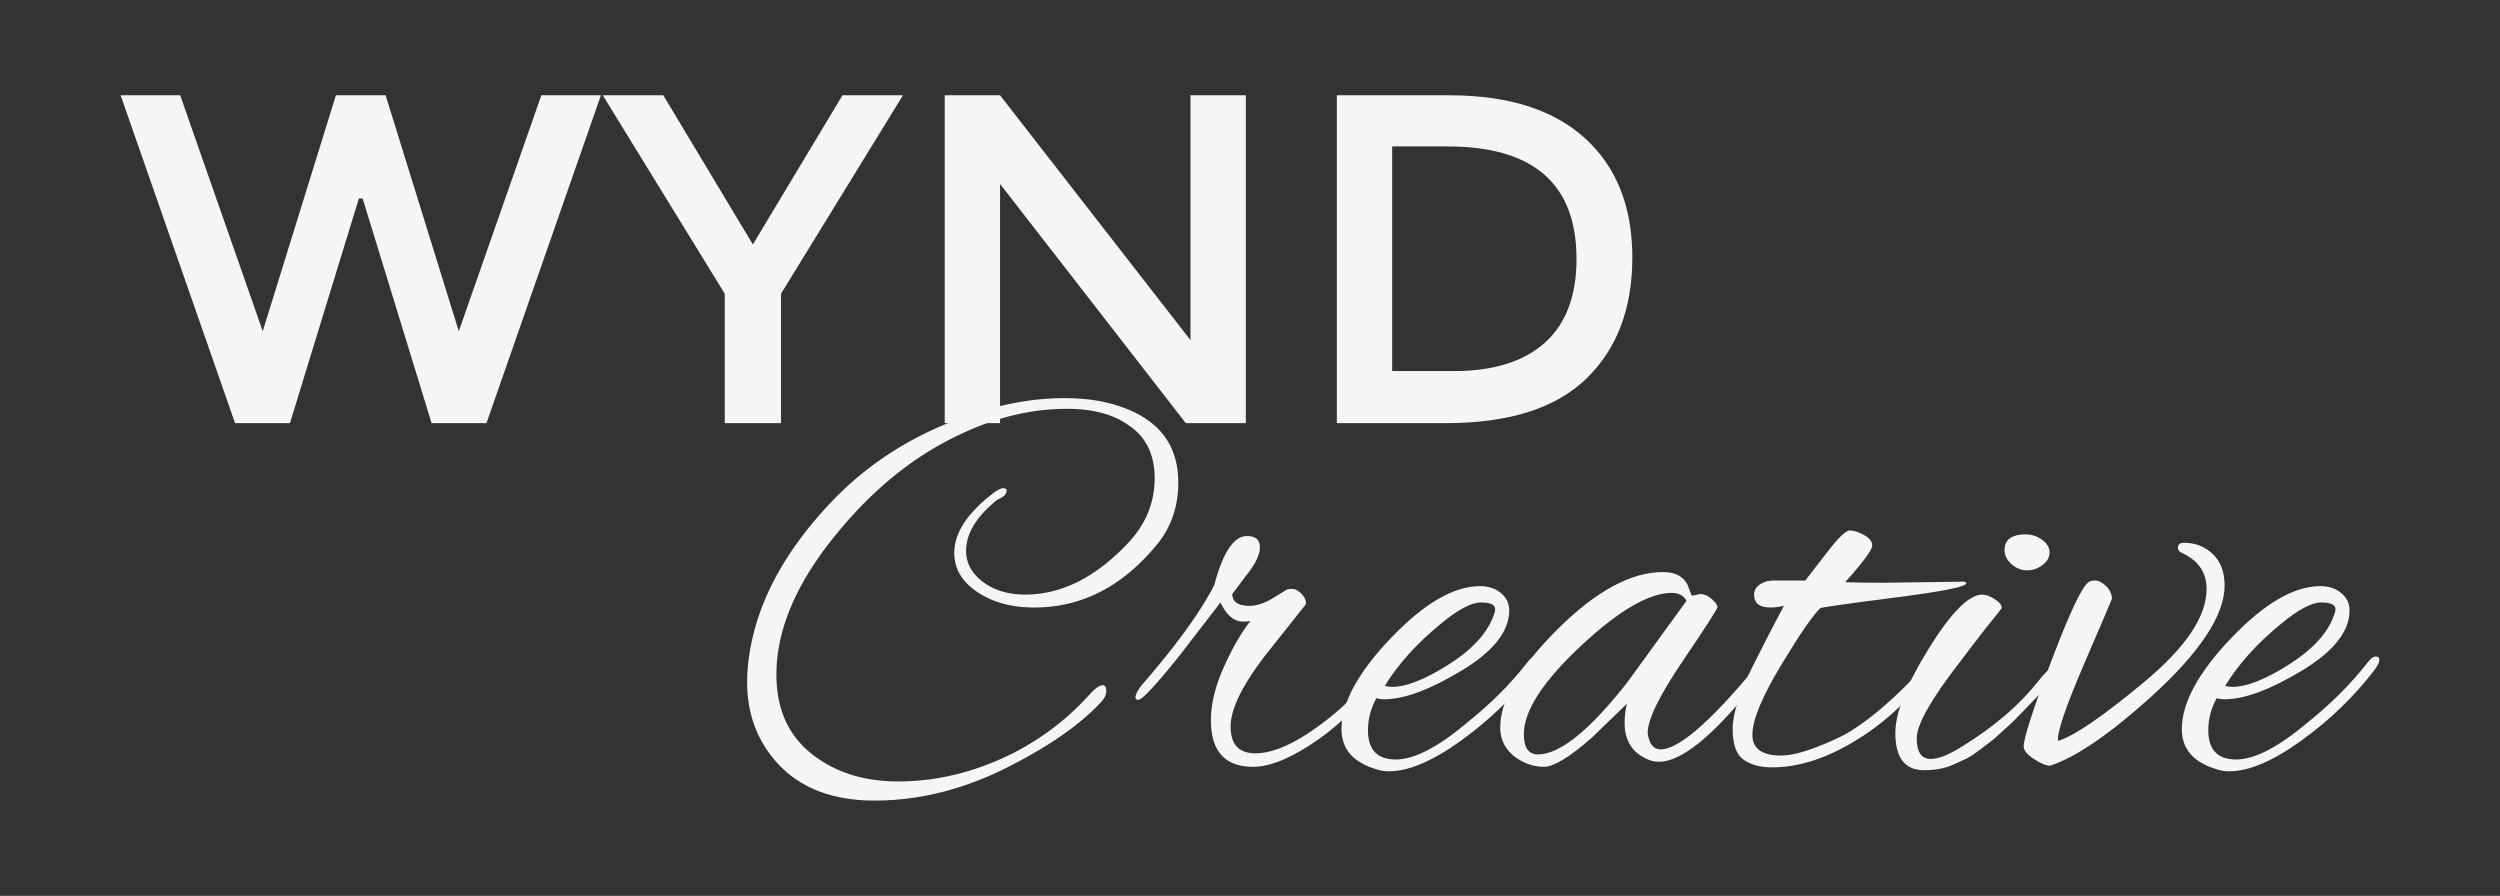 <svg xmlns="http://www.w3.org/2000/svg" width="533" height="191" viewBox="0 0 533 191"><rect x="0" y="0" width="533" height="191" fill="#333333" stroke="none"/><g fill="#F5F5F5"><path d="M56.014 70.617l15.6-50.3h10.6l15.6 50.3 17.6-50.3h12.7l-24.4 69.9h-11.7l-14.7-47.9h-.8l-14.7 47.9h-11.7l-24.4-69.9h12.7l17.6 50.3zm110.5 19.6h-12v-27.6l-26-42.3h12.9l19.1 31.8 19.1-31.8h12.9l-26 42.3v27.6zm87.298-69.9h11.8v69.9h-12.8l-39.6-51v51h-11.8v-69.9h11.8l40.6 52.2v-52.2zm84.1 9.15c6.733 6.1 10.1 14.584 10.1 25.45 0 10.867-3.268 19.467-9.8 25.8-6.534 6.334-16.534 9.5-30 9.5h-23.2v-69.9h24c12.533 0 22.166 3.05 28.9 9.15zm-1.8 25.75c0-16-9.167-24-27.5-24h-11.8v47.9h13.1c8.465 0 14.95-2.016 19.45-6.05 4.5-4.033 6.75-9.983 6.75-17.85z"/><path d="M220.49 129.523c-4.8 0-8.84-1.1-12.12-3.3-3.28-2.2-4.92-4.98-4.92-8.34 0-4.24 2.76-8.48 8.28-12.72.96-.72 1.68-1.08 2.16-1.08s.72.16.72.48c0 .8-.64 1.44-1.92 1.92-4.48 3.6-6.72 7.24-6.72 10.92 0 2.64 1.2 4.86 3.6 6.66 2.4 1.8 5.4 2.7 9 2.7 7.84 0 15.24-3.76 22.2-11.28 3.6-3.92 5.4-8.44 5.4-13.56 0-5.12-1.92-8.92-5.76-11.4-3.2-2.24-7.52-3.36-12.96-3.36-7.84 0-15.72 1.96-23.64 5.88-9.762 4.72-18.582 12.06-26.46 22.02-7.88 9.96-11.82 19.54-11.82 28.74 0 7.28 2.48 12.9 7.44 16.86 4.96 3.96 11.12 5.94 18.48 5.94 8.4 0 16.64-2.04 24.72-6.12 6.16-3.2 11.48-7.28 15.96-12.24 1.28-1.44 2.28-2.16 3-2.16.48 0 .72.42.72 1.26s-.44 1.7-1.32 2.58c-4.24 4.48-10.36 8.8-18.36 12.96-9.84 5.2-19.74 7.8-29.7 7.8s-17.38-3.28-22.26-9.84c-3.28-4.32-4.92-9.48-4.92-15.48 0-2.64.318-5.48.96-8.52 2.16-10.24 7.84-20.2 17.04-29.88 6.64-6.96 14.52-12.38 23.64-16.26 9.12-3.88 17.76-5.82 25.92-5.82 4.32 0 8.08.52 11.28 1.56 8.72 2.72 13.08 8.2 13.08 16.44 0 5.04-1.48 9.4-4.44 13.08-7.36 9.04-16.122 13.56-26.28 13.56zm46.68 33.96c-6 0-9-3.32-9-9.96 0-3.36.878-7.04 2.64-11.04 1.758-4 3.678-7.36 5.76-10.08-.402.08-.92.12-1.56.12-1.92 0-3.522-1.36-4.8-4.08l-8.88 11.52c-4.962 6.16-7.842 9.24-8.64 9.24-.4 0-.6-.16-.6-.48 0-.8.678-1.96 2.04-3.48 6.96-8.08 11.88-14.92 14.76-20.52 1.838-6.96 4.158-10.44 6.96-10.44 1.838 0 2.76.8 2.76 2.4 0 1.602-1.002 3.642-3 6.12l-2.88 3.84c0 1.68 1.238 2.52 3.72 2.52 1.44 0 3.04-.52 4.8-1.56l3.12-1.92c.158-.08.558-.12 1.2-.12.64 0 1.32.4 2.04 1.2.72.8.96 1.52.72 2.16l-8.28 10.44c-5.122 6.56-7.68 11.74-7.68 15.54 0 3.8 1.758 5.7 5.28 5.7 3.678 0 8.198-1.96 13.56-5.88a58.248 58.248 0 0 0 8.76-7.8c2.478-2.88 3.84-4.32 4.08-4.32.558 0 .84.3.84.9s-.36 1.3-1.08 2.1l-3.84 4.32c-2.16 2.24-4.56 4.4-7.2 6.48-6.32 4.722-11.52 7.08-15.6 7.08z"/><path d="M296.09 164.443c-.882 0-1.68-.12-2.4-.36-5.12-1.44-7.68-4.32-7.68-8.64 0-5.6 3.52-12.08 10.56-19.44 7.038-7.36 13.358-11.04 18.96-11.04 1.838 0 3.338.5 4.5 1.5 1.158 1 1.74 2.22 1.74 3.66 0 4.48-3.38 8.76-10.14 12.84-6.762 4.08-12.262 6.12-16.5 6.12-.643 0-1.2-.08-1.68-.24-1.2 2.16-1.8 4.44-1.8 6.84 0 4.16 1.98 6.24 5.94 6.24s9.098-2.68 15.42-8.04c4.878-3.92 9.04-8.08 12.48-12.48.72-.96 1.338-1.44 1.86-1.44.52 0 .78.24.78.72s-.322 1.16-.96 2.04c-4.32 5.682-9.522 10.72-15.6 15.12-6.08 4.4-11.24 6.6-15.48 6.6zm22.68-34.56c0-.96-1.02-1.44-3.06-1.44s-4.942 1.56-8.7 4.68c-5.04 4.16-8.96 8.52-11.76 13.08.48.162 1 .24 1.56.24 3.04 0 7.098-1.62 12.18-4.86 5.08-3.24 8.258-6.78 9.54-10.62.158-.4.24-.76.24-1.08z"/><path d="M360.768 127.003l1.68-.36c.88 0 1.72.36 2.52 1.08.8.72 1.2 1.28 1.2 1.68 0 .4-2.48 4.26-7.44 11.58-4.96 7.32-7.44 12.42-7.44 15.3 0 .24.04.48.12.72.4 1.84 1.28 2.76 2.64 2.76 4.16 0 11.76-6.88 22.8-20.64.24-.32.52-.48.84-.48.32 0 .48.3.48.9 0 .6-.36 1.38-1.08 2.34-10.24 13.68-18.04 20.52-23.4 20.52-.72 0-1.4-.12-2.04-.36-3.52-1.36-5.28-4-5.28-7.92 0-1.36.16-2.72.48-4.08l-7.44 7.2c-4.72 4.16-8.14 6.24-10.26 6.24-2.12 0-4.14-.68-6.06-2.04-2.16-1.6-3.24-3.72-3.24-6.36 0-5.84 4.08-12.82 12.24-20.94 8.16-8.12 15.64-12.18 22.44-12.18 2.64 0 4.398.92 5.28 2.76.24.642.44 1.182.6 1.62.16.44.28.66.36.66zm-35.88 29.52c0 2.88 1 4.32 3 4.32 4.64 0 10.96-5.08 18.96-15.24l12.72-17.52c-.64-1.12-1.68-1.68-3.12-1.68-4.88 0-11.36 3.78-19.44 11.34-8.08 7.56-12.12 13.82-12.12 18.78z"/><path d="M401.566 124.243l17.28-.24c.24.16.36.28.36.36 0 .72-4.98 1.72-14.94 3-9.96 1.28-15.34 2.04-16.14 2.28-1.52 1.36-4.32 5.42-8.4 12.18s-6.12 11.7-6.12 14.82c0 2.96 2.04 4.44 6.12 4.44 1.92 0 4.44-.6 7.56-1.8 3.12-1.2 5.52-2.32 7.2-3.36 4.48-2.8 9.28-6.92 14.4-12.36 1.12-1.12 1.878-1.68 2.28-1.68.24 0 .36.24.36.72s-.6 1.44-1.8 2.88c-4.16 5.12-8.84 9.24-14.04 12.36-6.24 3.84-12.2 5.76-17.88 5.76-2.48 0-4.5-.54-6.06-1.62s-2.34-3.26-2.34-6.54c0-3.28 1.44-7.78 4.32-13.5 2.88-5.72 5.08-9.98 6.6-12.78-1.12.24-2.082.36-2.88.36-2.32 0-3.48-.92-3.48-2.76 0-1.36.96-2.32 2.88-2.88.24 0 .6-.04 1.08-.12h6.96c1.44-1.84 3.08-3.96 4.92-6.36 2.24-2.88 3.76-4.32 4.56-4.32.8 0 1.8.32 3 .96 1.2.64 1.8 1.4 1.8 2.28 0 .88-1.92 3.48-5.76 7.8 2.08.08 4.8.12 8.16.12z"/><path d="M410.206 164.203c-4.08 0-6.12-2.64-6.12-7.92 0-4.32 2.358-10.3 7.08-17.94 4.72-7.64 8.52-11.5 11.4-11.58.798 0 1.7.32 2.7.96 1 .642 1.5 1.28 1.5 1.92-.4.56-.88 1.182-1.44 1.86-.56.68-1.16 1.42-1.8 2.22-.642.8-1.52 1.94-2.64 3.42s-2.2 2.9-3.24 4.26c-6 7.76-9 13.1-9 16.02s1 4.38 3 4.38c1.68 0 3.96-.918 6.84-2.76 6.72-4.16 12.04-8.72 15.96-13.68 1.44-1.84 2.418-2.76 2.94-2.76.52 0 .78.32.78.96 0 .64-.922 1.92-2.762 3.84-1.84 1.92-3.3 3.44-4.38 4.56-1.08 1.12-1.82 1.86-2.22 2.22-.4.36-1.14 1.04-2.22 2.04-1.08 1-1.9 1.7-2.46 2.1-.56.4-1.36 1-2.4 1.8-1.04.8-1.96 1.38-2.76 1.74-.8.36-1.72.78-2.76 1.26-1.678.72-3.68 1.08-5.998 1.08zm25.14-49.14c1.08.76 1.62 1.66 1.62 2.7 0 1.04-.5 1.94-1.5 2.7-1 .76-2.1 1.14-3.3 1.14-1.2 0-2.3-.44-3.3-1.32-1-.88-1.5-1.878-1.5-3 0-2.24 1.52-3.36 4.56-3.36 1.2 0 2.34.38 3.42 1.14z"/><path d="M465.646 115.723c2.4 0 4.44.8 6.12 2.4 1.68 1.6 2.52 3.84 2.52 6.72 0 6.32-5.24 14.24-15.72 23.76-8.88 8-16.04 12.88-21.48 14.64-.88 0-2.04-.48-3.48-1.44-1.438-.96-2.16-1.84-2.16-2.64 0-1.758 1.92-7.72 5.76-17.88s6.48-15.84 7.92-17.04c.32-.32.84-.48 1.56-.48.722 0 1.48.38 2.28 1.14.8.76 1.24 1.66 1.32 2.7 0 .08-1.98 4.72-5.94 13.92-3.96 9.2-5.82 14.68-5.58 16.44 3.44-1.04 9.58-5.24 18.42-12.6 8.84-7.36 13.262-13.96 13.262-19.8 0-3.52-1.76-6.08-5.28-7.68-.56-.24-.84-.6-.84-1.08 0-.72.437-1.08 1.318-1.08zm9.6 48.72c-.882 0-1.68-.12-2.4-.36-5.118-1.44-7.68-4.32-7.68-8.64 0-5.6 3.52-12.08 10.56-19.44 7.04-7.36 13.36-11.04 18.96-11.04 1.84 0 3.34.5 4.5 1.5 1.16 1 1.74 2.22 1.74 3.66 0 4.48-3.38 8.76-10.14 12.84-6.762 4.08-12.26 6.12-16.5 6.12-.642 0-1.2-.08-1.68-.24-1.2 2.16-1.8 4.44-1.8 6.84 0 4.16 1.98 6.24 5.94 6.24s9.1-2.68 15.42-8.04c4.878-3.92 9.038-8.08 12.478-12.48.72-.96 1.34-1.44 1.86-1.44s.78.24.78.72-.32 1.16-.96 2.04c-4.32 5.682-9.52 10.72-15.6 15.12-6.08 4.4-11.24 6.6-15.478 6.6zm22.68-34.56c0-.96-1.02-1.44-3.06-1.44s-4.94 1.56-8.7 4.68c-5.04 4.16-8.962 8.52-11.76 13.08.478.162.998.24 1.56.24 3.038 0 7.098-1.62 12.18-4.86 5.08-3.24 8.26-6.78 9.54-10.62.16-.4.24-.76.24-1.08z"/></g></svg>